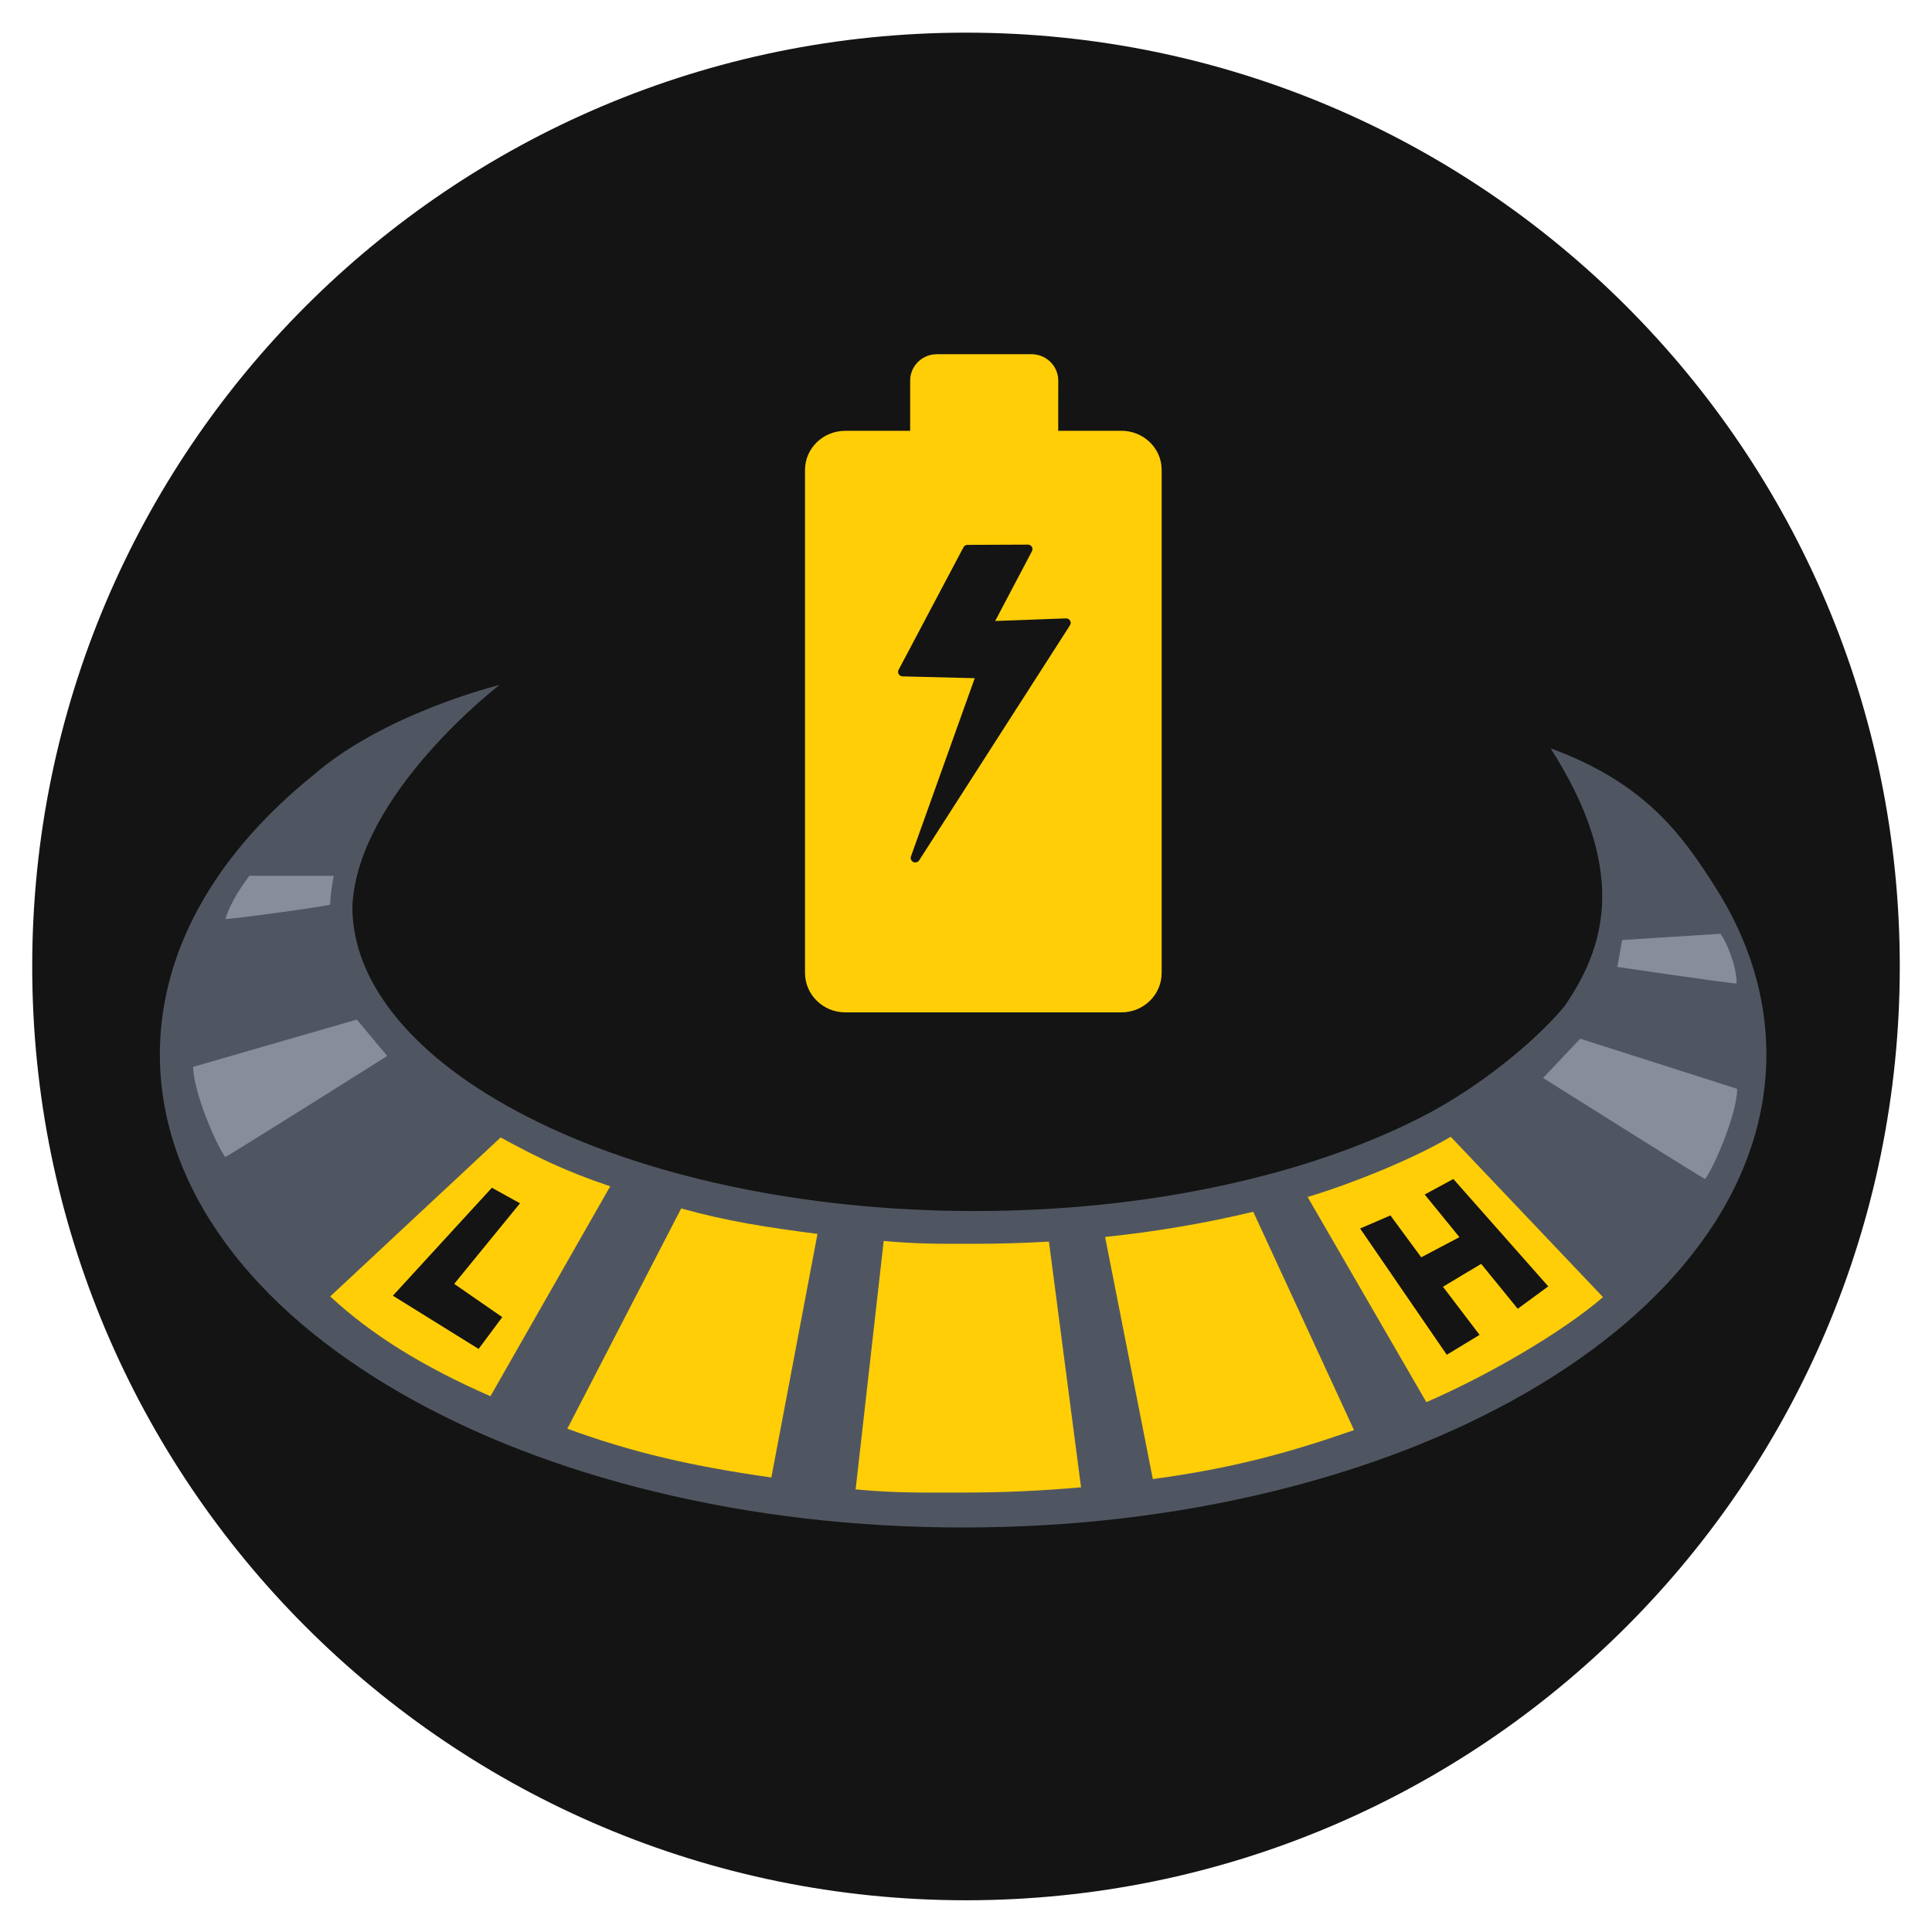 <svg xmlns="http://www.w3.org/2000/svg" width="40" height="40" viewBox="0 0 40 40">
    <g fill="none" fill-rule="evenodd">
        <path fill="#141414" d="M39.333 20.01c0 10.677-8.656 19.333-19.333 19.333C9.323 39.343.667 30.687.667 20.009.667 9.332 9.323.676 20 .676c10.677 0 19.333 8.656 19.333 19.333"/>
        <g>
            <path fill="#505661" d="M33.546 16.54c-.228.643-.568 1.274-1.009 1.874-.427.582-.954 1.142-1.567 1.664-.6.511-1.288.992-2.044 1.427-1.523.877-3.292 1.564-5.258 2.043-2.027.494-4.178.744-6.395.744-2.216 0-4.368-.25-6.394-.744-1.967-.479-3.736-1.166-5.258-2.043-.756-.435-1.444-.916-2.045-1.427-.612-.522-1.139-1.082-1.566-1.664-.441-.6-.781-1.23-1.01-1.874-.237-.667-.357-1.354-.357-2.042 0-.72.132-1.438.39-2.134.25-.67.62-1.325 1.1-1.947.466-.603 1.038-1.18 1.702-1.714 1.473-1.275 3.84-1.855 3.84-1.855s-2.943 2.256-3.047 4.587c0 .797.314 1.58.934 2.326.63.758 1.541 1.443 2.71 2.038 1.19.606 2.581 1.083 4.133 1.417 1.617.348 3.335.524 5.108.524 1.773 0 3.491-.176 5.108-.524 1.552-.334 2.943-.811 4.134-1.417 1.168-.595 2.345-1.547 2.975-2.305.683-1.01 1.347-2.477-.03-4.898l-.017-.019.01.007c-.079-.138-.164-.279-.256-.423 1.97.72 2.732 1.811 3.4 2.858.708 1.108 1.067 2.278 1.067 3.479 0 .688-.12 1.375-.358 2.042" transform="translate(2.667 7.333)"/>
            <path fill="#FFCE07" d="M24.406 17.45l2.458 4.247c1.24-.536 2.785-1.424 3.658-2.174l-3.153-3.32c-.811.474-2.036.966-2.963 1.247M21.2 23.289c1.62-.217 2.783-.532 4.167-1.013l-2.087-4.521c-.966.233-1.994.41-3.067.522l.988 5.012zM19.05 18.373c-.52.03-1.047.046-1.582.046-.74 0-1.13.003-1.839-.059l-.581 5.143c.83.078 1.356.066 2.225.066.83 0 1.646-.037 2.442-.109l-.665-5.087zM11.436 17.687l-2.357 4.56c1.385.504 2.59.776 4.224 1.01l.955-5.043c-1.071-.14-1.865-.262-2.822-.527M7.698 16.217L4.17 19.508c.837.78 1.908 1.45 3.317 2.066l2.48-4.346c-.924-.31-1.514-.6-2.269-1.011" transform="translate(2.667 7.333)"/>
            <path fill="#141414" d="M7.517 17.258L5.467 19.493 7.242 20.595 7.732 19.937 6.737 19.248 8.099 17.58zM28.756 19.764L29.388 19.3 27.423 17.077 26.83 17.398 27.549 18.281 26.758 18.698 26.12 17.831 25.493 18.102 27.287 20.716 27.966 20.304 27.208 19.308 27.999 18.834z" transform="translate(2.667 7.333)"/>
            <g>
                <path fill="#FFCE07" d="M7.384 12.81c0 .45-.372.817-.833.817H.833c-.46 0-.833-.367-.833-.818V2.397c0-.448.373-.81.833-.81l1.344-.001V.546c0-.272.202-.497.466-.539L2.733 0h1.954c.307 0 .556.244.556.545l-.001 1.041h1.31c.424 0 .775.31.826.71l.006.1z" transform="translate(2.667 7.333) translate(14)"/>
                <path fill="#141414" d="M5.49 5.52c-.017-.033-.052-.052-.09-.05l-1.463.054.76-1.442c.017-.03.017-.066-.001-.095-.018-.029-.051-.046-.087-.044l-1.249.005c-.036.001-.068.023-.082.055L1.935 6.54c-.014.029-.01.064.008.09.019.026.05.042.084.041l1.487.037-1.32 3.689c-.017.043.002.092.043.114.016.01.034.013.05.012.028-.001.055-.014.072-.037L5.481 5.62c.022-.029.026-.068.009-.1" transform="translate(2.667 7.333) translate(14)"/>
            </g>
            <path fill="#888E99" d="M29.282 14.985c2.24 1.41 3.359 2.108 3.355 2.092.2-.277.662-1.365.662-1.867l-3.25-1.038-.767.813zM5.35 14.53c-2.24 1.41-3.359 2.107-3.355 2.091-.2-.276-.662-1.365-.662-1.866l3.387-.979.63.754zM30.818 12.686c1.65.243 2.474.356 2.47.34 0-.358-.203-.847-.335-1.026l-2.035.129-.1.557zM4.17 11.394c-.007.03-2.176.323-2.17.299.11-.364.365-.715.496-.894h1.746c-.048.255-.072.454-.072.595z" transform="translate(2.667 7.333)"/>
        </g>
    </g>
</svg>

